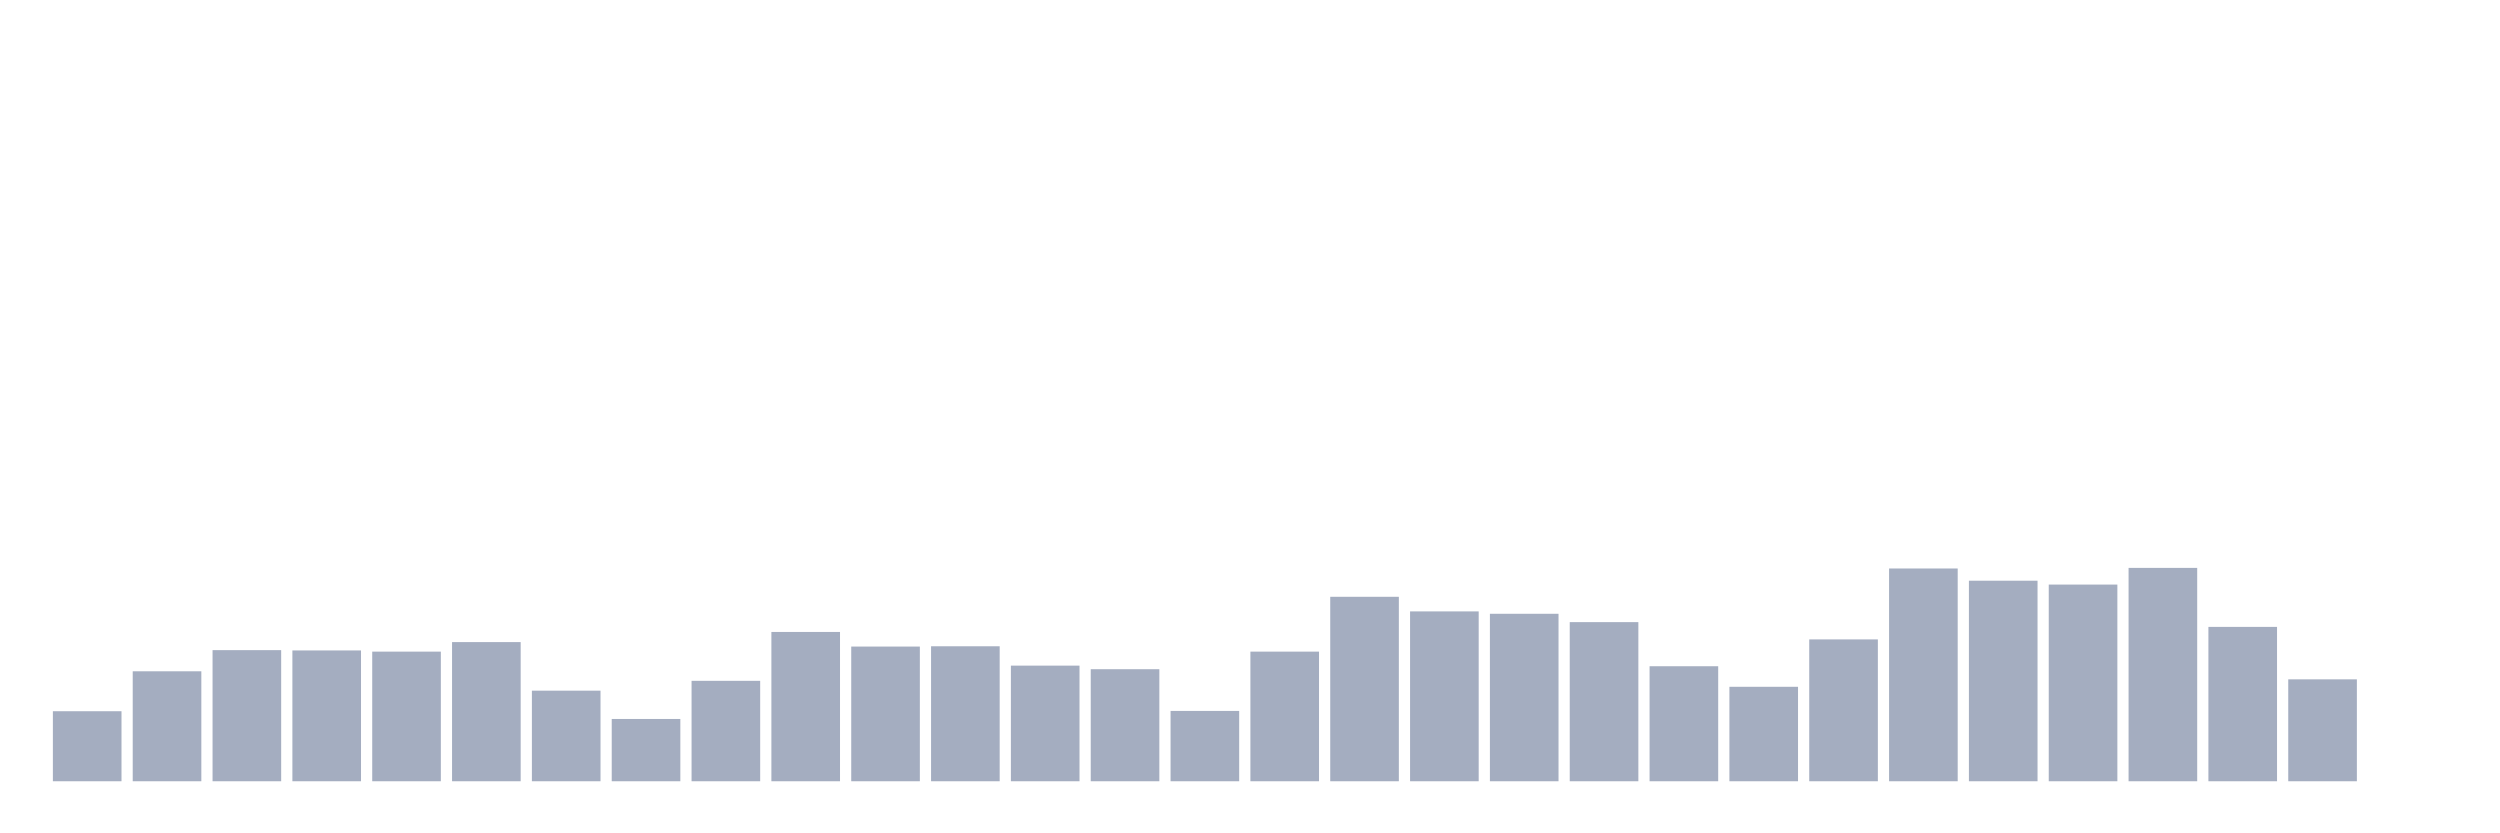 <svg xmlns="http://www.w3.org/2000/svg" viewBox="0 0 480 160"><g transform="translate(10,10)"><rect class="bar" x="0.153" width="13.175" y="126.555" height="13.445" fill="rgb(164,173,192)"></rect><rect class="bar" x="15.482" width="13.175" y="118.888" height="21.112" fill="rgb(164,173,192)"></rect><rect class="bar" x="30.81" width="13.175" y="114.826" height="25.174" fill="rgb(164,173,192)"></rect><rect class="bar" x="46.138" width="13.175" y="114.884" height="25.116" fill="rgb(164,173,192)"></rect><rect class="bar" x="61.466" width="13.175" y="115.112" height="24.888" fill="rgb(164,173,192)"></rect><rect class="bar" x="76.794" width="13.175" y="113.282" height="26.718" fill="rgb(164,173,192)"></rect><rect class="bar" x="92.123" width="13.175" y="122.607" height="17.393" fill="rgb(164,173,192)"></rect><rect class="bar" x="107.451" width="13.175" y="128.043" height="11.957" fill="rgb(164,173,192)"></rect><rect class="bar" x="122.779" width="13.175" y="120.719" height="19.281" fill="rgb(164,173,192)"></rect><rect class="bar" x="138.107" width="13.175" y="111.336" height="28.664" fill="rgb(164,173,192)"></rect><rect class="bar" x="153.436" width="13.175" y="114.14" height="25.86" fill="rgb(164,173,192)"></rect><rect class="bar" x="168.764" width="13.175" y="114.083" height="25.917" fill="rgb(164,173,192)"></rect><rect class="bar" x="184.092" width="13.175" y="117.801" height="22.199" fill="rgb(164,173,192)"></rect><rect class="bar" x="199.42" width="13.175" y="118.488" height="21.512" fill="rgb(164,173,192)"></rect><rect class="bar" x="214.748" width="13.175" y="126.498" height="13.502" fill="rgb(164,173,192)"></rect><rect class="bar" x="230.077" width="13.175" y="115.112" height="24.888" fill="rgb(164,173,192)"></rect><rect class="bar" x="245.405" width="13.175" y="104.585" height="35.415" fill="rgb(164,173,192)"></rect><rect class="bar" x="260.733" width="13.175" y="107.389" height="32.611" fill="rgb(164,173,192)"></rect><rect class="bar" x="276.061" width="13.175" y="107.846" height="32.154" fill="rgb(164,173,192)"></rect><rect class="bar" x="291.39" width="13.175" y="109.448" height="30.552" fill="rgb(164,173,192)"></rect><rect class="bar" x="306.718" width="13.175" y="117.916" height="22.084" fill="rgb(164,173,192)"></rect><rect class="bar" x="322.046" width="13.175" y="121.864" height="18.136" fill="rgb(164,173,192)"></rect><rect class="bar" x="337.374" width="13.175" y="112.767" height="27.233" fill="rgb(164,173,192)"></rect><rect class="bar" x="352.702" width="13.175" y="99.15" height="40.85" fill="rgb(164,173,192)"></rect><rect class="bar" x="368.031" width="13.175" y="101.496" height="38.504" fill="rgb(164,173,192)"></rect><rect class="bar" x="383.359" width="13.175" y="102.239" height="37.761" fill="rgb(164,173,192)"></rect><rect class="bar" x="398.687" width="13.175" y="99.036" height="40.964" fill="rgb(164,173,192)"></rect><rect class="bar" x="414.015" width="13.175" y="110.364" height="29.636" fill="rgb(164,173,192)"></rect><rect class="bar" x="429.344" width="13.175" y="120.433" height="19.567" fill="rgb(164,173,192)"></rect><rect class="bar" x="444.672" width="13.175" y="140" height="0" fill="rgb(164,173,192)"></rect></g></svg>